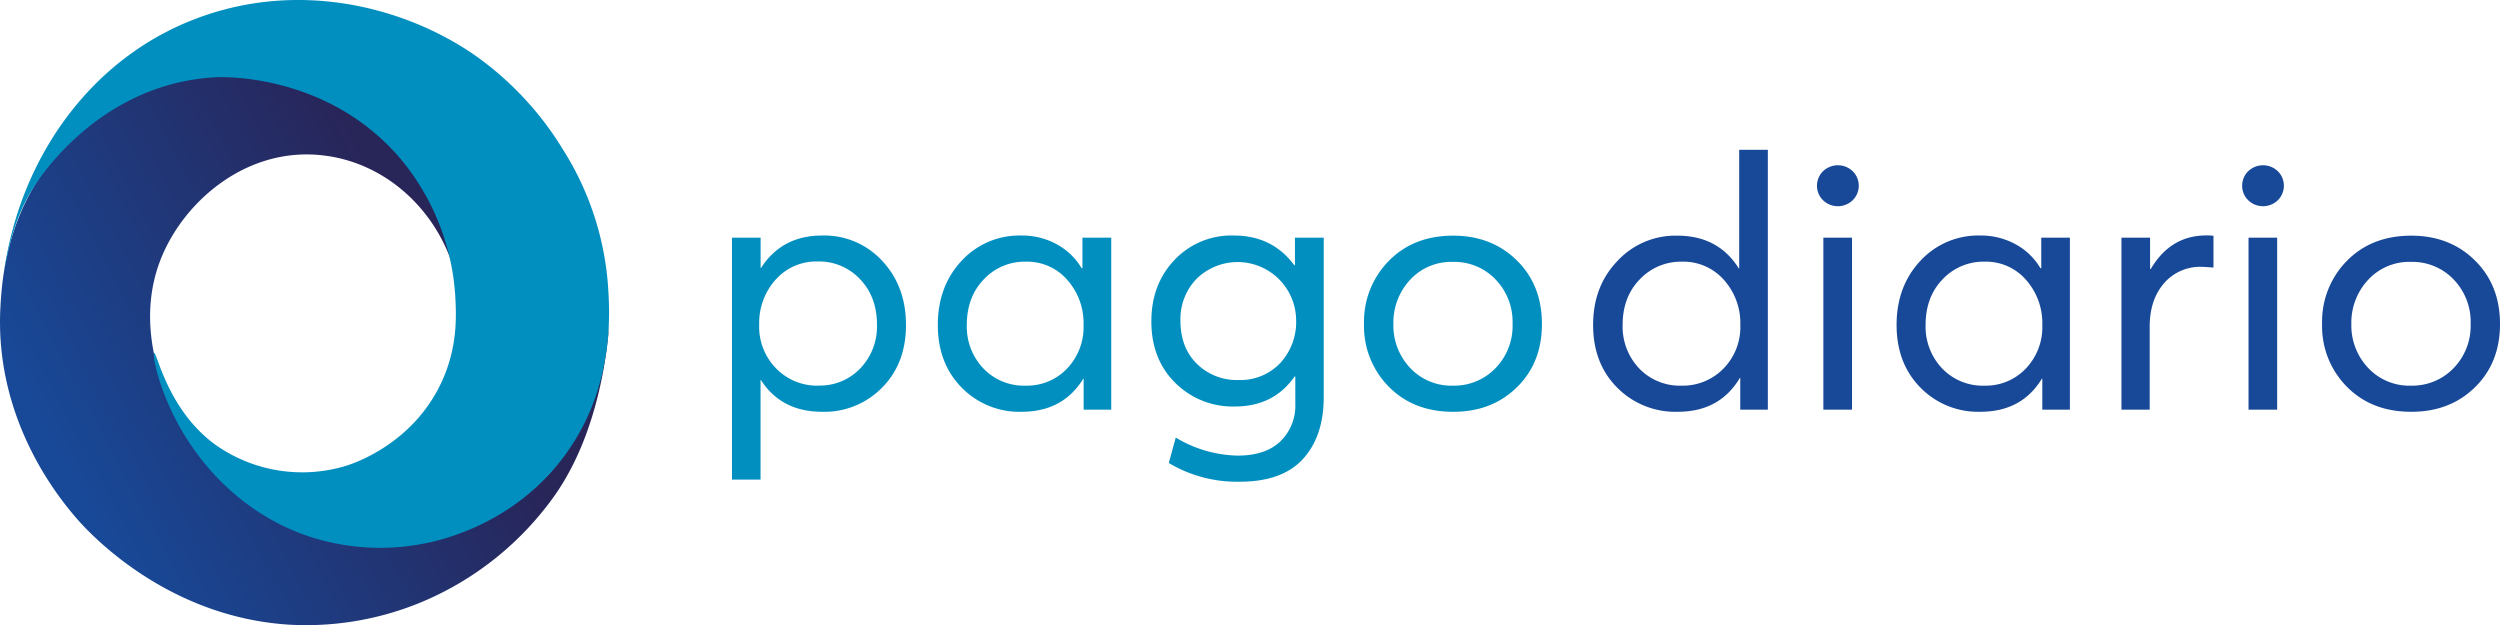 <svg xmlns="http://www.w3.org/2000/svg" xmlns:xlink="http://www.w3.org/1999/xlink" viewBox="0 0 717.67 179.51"><defs><style>.cls-1{fill:#018fc0;}.cls-2{fill:#184998;}.cls-3{fill:url(#linear-gradient);}</style><linearGradient id="linear-gradient" x1="17.32" y1="133.66" x2="174.37" y2="50.28" gradientUnits="userSpaceOnUse"><stop offset="0" stop-color="#184998"/><stop offset="0.67" stop-color="#282559"/></linearGradient></defs><g id="Layer_2" data-name="Layer 2"><g id="Layer_1-2" data-name="Layer 1"><path class="cls-1" d="M210.13,137.68V68.22h8.22v8.72h.1q6-9.33,17.57-9.33a22.6,22.6,0,0,1,17.26,7.3q6.79,7.31,6.8,18.36t-6.85,18A23.18,23.18,0,0,1,236,118.21q-11.69,0-17.57-9.12h-.1v28.59Zm24.77-27a16,16,0,0,0,12.13-5,17.37,17.37,0,0,0,4.72-12.47q0-8-4.87-13.08a16.09,16.09,0,0,0-12.08-5.07,15.64,15.64,0,0,0-12.14,5.22,18.6,18.6,0,0,0-4.72,12.93,17,17,0,0,0,4.88,12.57A16.39,16.39,0,0,0,234.9,110.71Z"/><path class="cls-1" d="M293.28,118.21a23.18,23.18,0,0,1-17.21-6.94q-6.85-6.94-6.85-18T276,74.91a22.6,22.6,0,0,1,17.26-7.3,20.69,20.69,0,0,1,10.06,2.49,18.54,18.54,0,0,1,7.2,6.94l.21-.1V68.22H319V117.6h-7.92v-8.92H311Q305.16,118.21,293.28,118.21Zm1.22-7.5a15.83,15.83,0,0,0,11.78-4.87,17.18,17.18,0,0,0,4.77-12.57,18.7,18.7,0,0,0-4.67-12.93,15.23,15.23,0,0,0-11.88-5.22,16.07,16.07,0,0,0-12.08,5.07q-4.87,5.07-4.88,13.08a17.38,17.38,0,0,0,4.73,12.47A16.1,16.1,0,0,0,294.5,110.71Z"/><path class="cls-1" d="M355.63,138.29a38.2,38.2,0,0,1-20.11-5.38l2-7.3a35.64,35.64,0,0,0,17.77,5.18q8,0,12.29-4.11a14.21,14.21,0,0,0,4.26-10.7v-7.91h-.2q-6,8.63-17.16,8.62a23.32,23.32,0,0,1-17.11-6.79q-6.86-6.8-6.85-17.65,0-10.64,6.65-17.64a22.44,22.44,0,0,1,17-7q11.07,0,17.37,8.52h.2V68.22H380V114q0,11.26-6,17.8T355.63,138.29Zm-.11-29.2a15.72,15.72,0,0,0,12-4.87,17.39,17.39,0,0,0,4.56-12.37A16.81,16.81,0,0,0,343.54,80a16.55,16.55,0,0,0-4.67,12.07q0,7.71,4.72,12.37A16.29,16.29,0,0,0,355.52,109.09Z"/><path class="cls-1" d="M417.16,118.21q-11.39,0-18.48-7.2A24.64,24.64,0,0,1,391.57,93a24.83,24.83,0,0,1,7.11-18.1q7.1-7.24,18.48-7.25,11.05,0,18.27,7.1T442.64,93q0,11.16-7.21,18.2T417.16,118.21Zm0-7.5a16.44,16.44,0,0,0,12.13-5A17.38,17.38,0,0,0,434.21,93a17.54,17.54,0,0,0-4.92-12.82,16.33,16.33,0,0,0-12.13-5,16.07,16.07,0,0,0-12.39,5.17A18,18,0,0,0,400,93a17.7,17.7,0,0,0,4.82,12.63A16.21,16.21,0,0,0,417.16,110.71Z"/><path class="cls-2" d="M481.6,118.21a23.46,23.46,0,0,1-17.36-6.94q-6.92-6.94-6.91-18T464.24,75a22.68,22.68,0,0,1,17.26-7.35q11.78,0,17.67,9.43h.1V43h8.22V117.6h-7.92v-9.12h-.1Q493.68,118.22,481.6,118.21Zm1.12-7.5a16.29,16.29,0,0,0,12-4.87,17,17,0,0,0,4.87-12.57,18.55,18.55,0,0,0-4.72-12.93,15.51,15.51,0,0,0-12-5.22,16.27,16.27,0,0,0-12.14,5.07q-4.92,5.07-4.92,13.08a17.37,17.37,0,0,0,4.72,12.47A16.14,16.14,0,0,0,482.72,110.71Z"/><path class="cls-2" d="M531.86,57.47a6.12,6.12,0,0,1-8.53,0,5.85,5.85,0,0,1,0-8.31,6.15,6.15,0,0,1,8.53,0,5.85,5.85,0,0,1,0,8.31Zm-8.43,60.13V68.22h8.23V117.6Z"/><path class="cls-2" d="M568.51,118.21a23.18,23.18,0,0,1-17.21-6.94q-6.85-6.94-6.85-18t6.8-18.36a22.6,22.6,0,0,1,17.26-7.3,20.69,20.69,0,0,1,10.06,2.49,18.54,18.54,0,0,1,7.2,6.94l.21-.1V68.22h8.22V117.6h-7.92v-8.92h-.1Q580.39,118.21,568.51,118.21Zm1.22-7.5a15.83,15.83,0,0,0,11.78-4.87,17.18,17.18,0,0,0,4.77-12.57,18.7,18.7,0,0,0-4.67-12.93,15.23,15.23,0,0,0-11.88-5.22,16.07,16.07,0,0,0-12.08,5.07q-4.87,5.07-4.87,13.08a17.37,17.37,0,0,0,4.72,12.47A16.1,16.1,0,0,0,569.73,110.71Z"/><path class="cls-2" d="M609,117.6V68.22h8.22v9h.2q5.68-9.65,16-9.64a14.85,14.85,0,0,1,2,.11v9.12c-1.63-.13-2.71-.2-3.25-.2a13.68,13.68,0,0,0-11,4.76q-4.06,4.77-4.06,12.37V117.6Z"/><path class="cls-2" d="M653.9,57.47a6.11,6.11,0,0,1-8.52,0,5.85,5.85,0,0,1,0-8.31,6.14,6.14,0,0,1,8.52,0,5.85,5.85,0,0,1,0,8.31Zm-8.42,60.13V68.22h8.22V117.6Z"/><path class="cls-2" d="M692.18,118.21q-11.37,0-18.48-7.2A24.63,24.63,0,0,1,666.6,93a24.82,24.82,0,0,1,7.1-18.1q7.11-7.24,18.48-7.25,11.07,0,18.28,7.1T717.67,93q0,11.16-7.21,18.2T692.18,118.21Zm0-7.5a16.44,16.44,0,0,0,12.14-5A17.38,17.38,0,0,0,709.24,93a17.54,17.54,0,0,0-4.92-12.82,16.34,16.34,0,0,0-12.14-5,16.06,16.06,0,0,0-12.38,5.17A18,18,0,0,0,675,93a17.71,17.71,0,0,0,4.83,12.63A16.19,16.19,0,0,0,692.18,110.71Z"/><path class="cls-3" d="M130.72,78.66c-5-18.33-19.92-31.82-37.59-34C71.4,41.89,53.39,57.19,46.53,73.46,39.24,90.78,45.4,107.23,48,114.19c8.26,22,25.92,32.24,31.32,35.06a65.68,65.68,0,0,0,37.57,7A65,65,0,0,0,156.67,137c14.82-15.32,17.59-38.28,18.24-44-.63,8.18-3.09,30.89-15.29,48.68a88.81,88.81,0,0,1-38.49,31.11,86.3,86.3,0,0,1-36.84,6.6c-36.89-1.72-59.7-27.53-62.44-30.73C17.06,143.09-1.64,120.54.12,88.17c.42-7.81,1.76-27.34,16.57-44.31C18.53,41.76,38,20.25,68.26,21.62c24.72,1.11,47.11,17,58.21,40.91Z"/><path class="cls-1" d="M44.27,101.36c.75-.34,3.8,16,17.13,26a43.17,43.17,0,0,0,37.76,6.41c1.72-.51,19.25-6,27.62-24.13,4.69-10.12,4.24-19.28,3.87-25.26a68.14,68.14,0,0,0-15.84-39C94,21.12,64,22.08,62.14,22.17,30.2,23.74,12.86,48.9,10.2,52.9,4,62.21,2.47,71.65,1.21,77.6,6,44.94,26.14,17,55.69,5.58,86-6.17,116.63,2.27,136.18,15.76A91,91,0,0,1,161.6,42.91a84.56,84.56,0,0,1,12.89,38.46c.57,7.8,2.19,29.77-12.53,49.59-12,16.11-28.09,22-36.1,24.13a65.56,65.56,0,0,1-36.1-.76C69.68,148,59,133.64,55.87,129.26,46.1,115.71,43.57,101.66,44.27,101.36Z"/></g></g></svg>